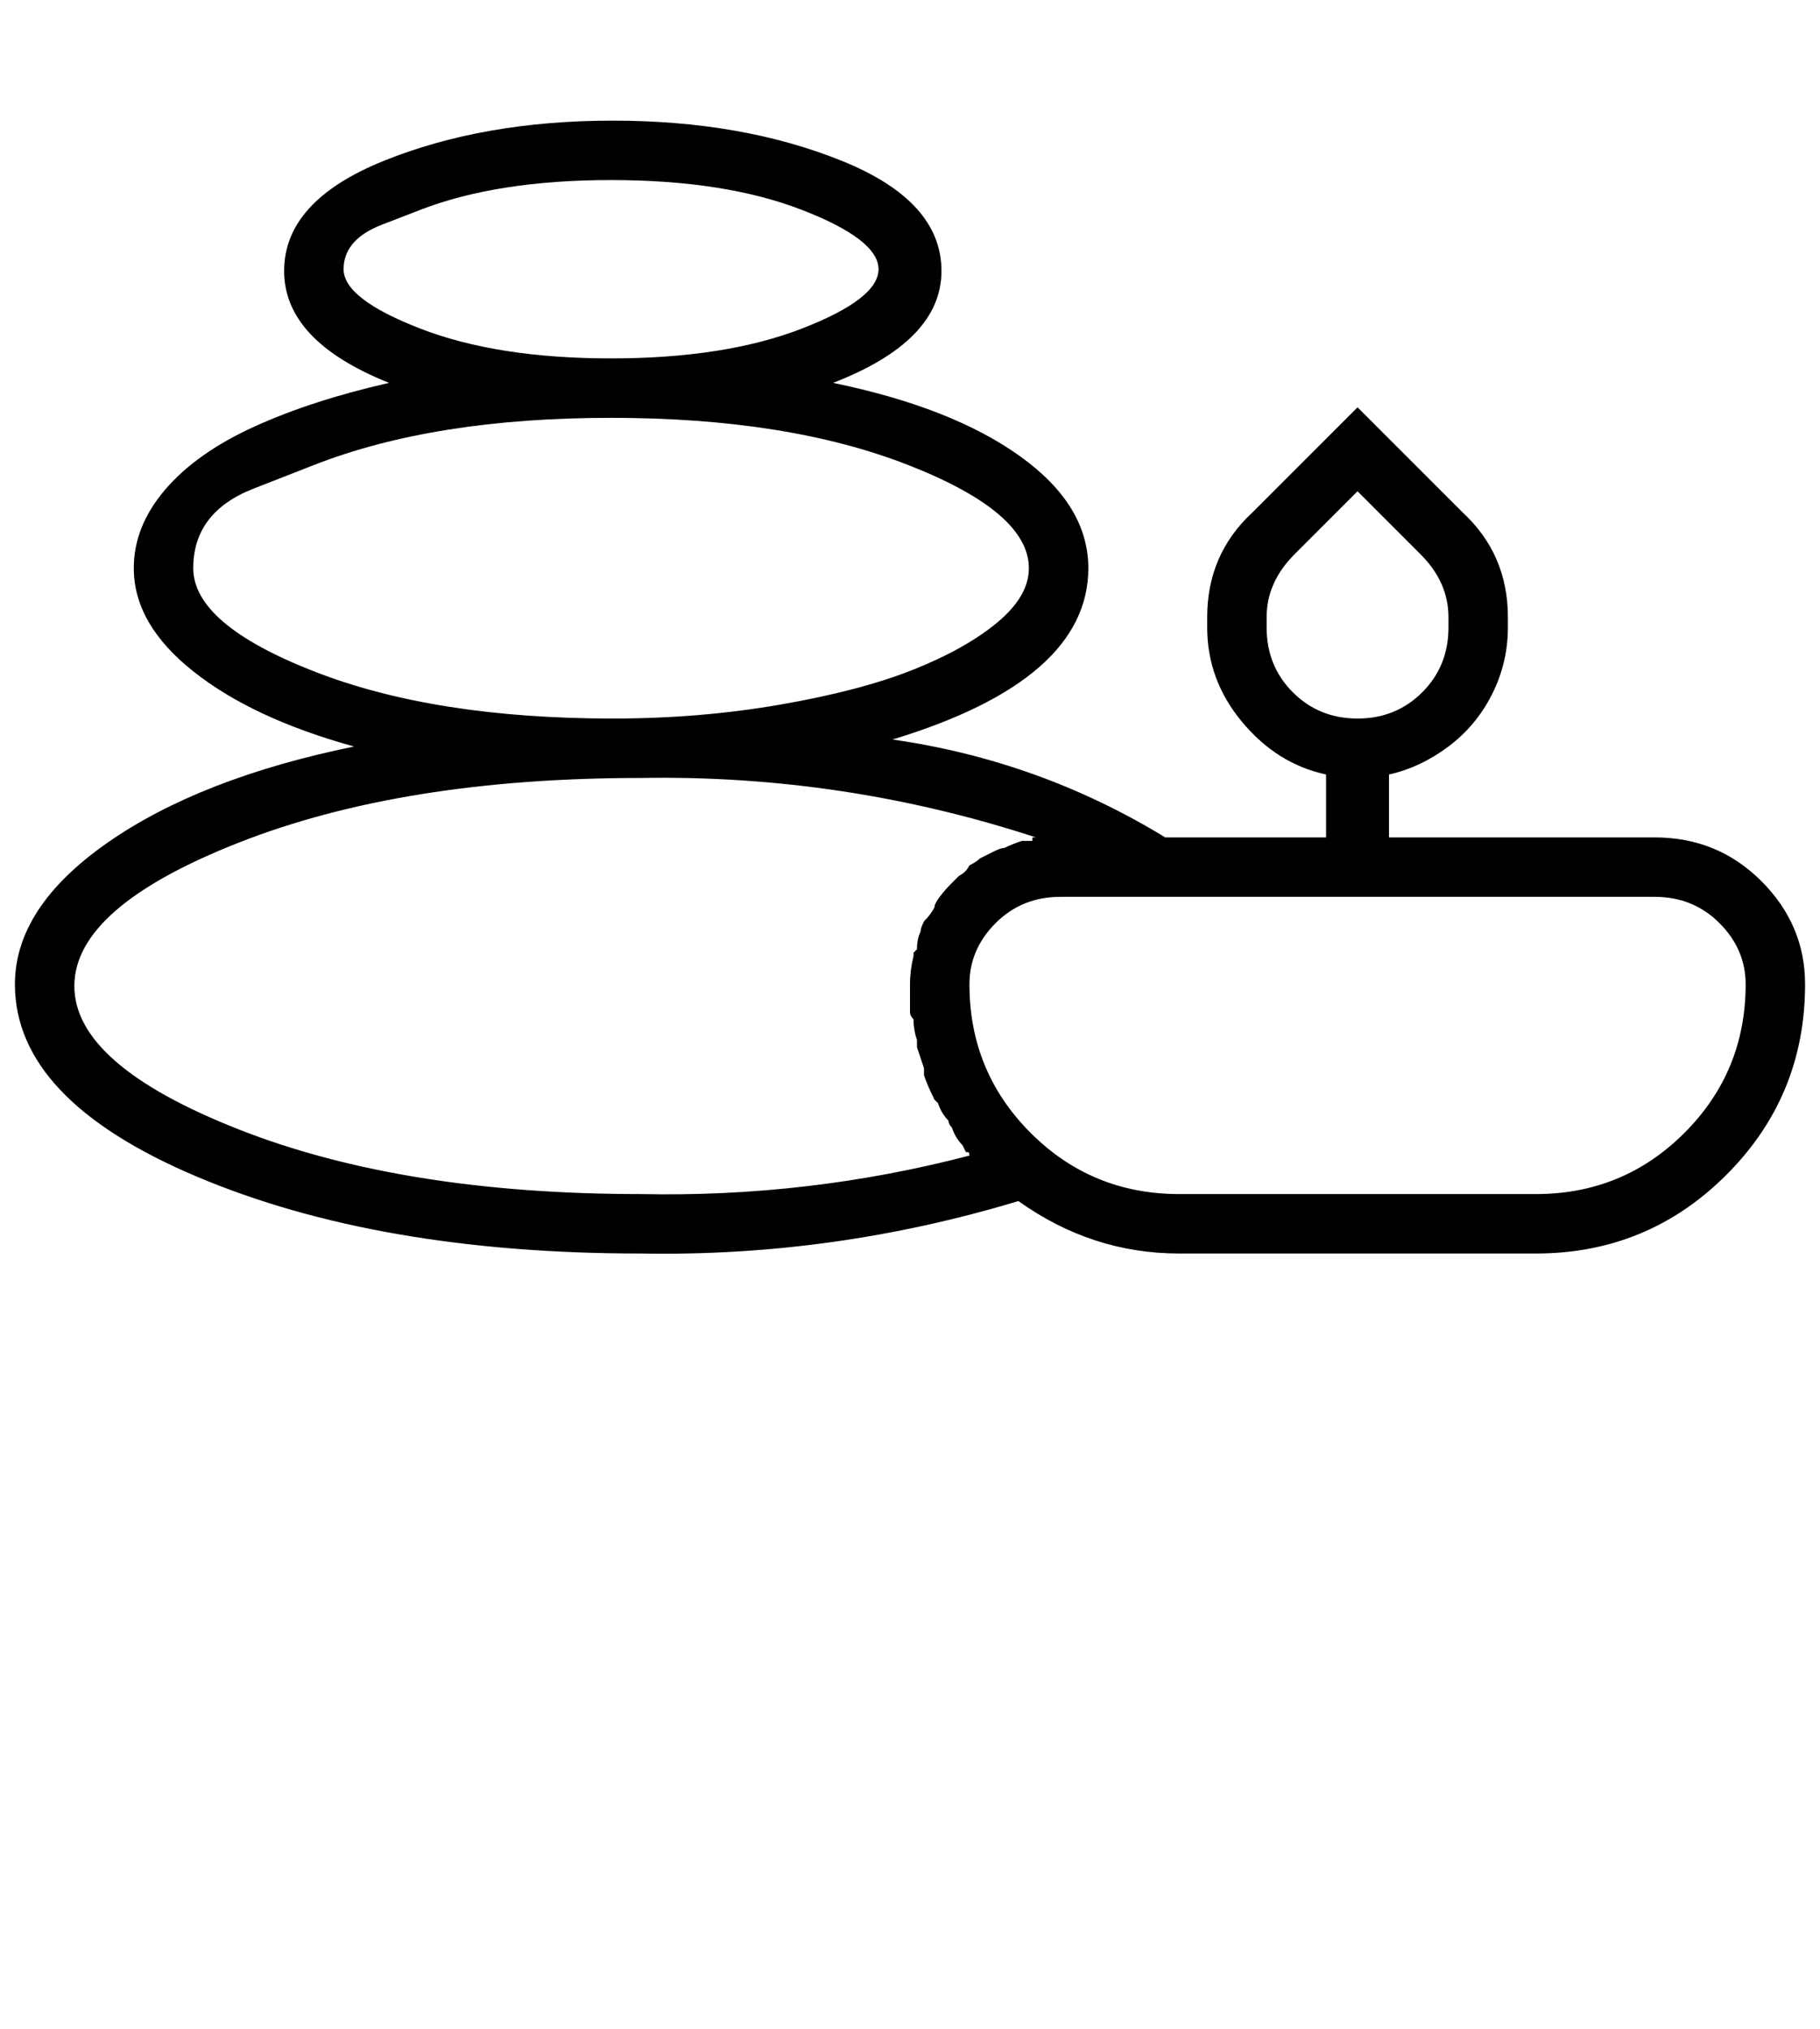 <svg width="61" height="68" viewBox="0 0 61 68" fill="none" xmlns="http://www.w3.org/2000/svg">
<path d="M55.461 28.066C56.867 28.066 58.059 28.555 59.035 29.531C60.012 30.508 60.5 31.66 60.5 32.988C60.5 35.488 59.621 37.617 57.863 39.375C56.105 41.133 53.977 42.012 51.477 42.012H39.523C37.57 42.012 35.773 41.426 34.133 40.254C29.992 41.504 25.773 42.09 21.477 42.012C15.617 42.012 10.656 41.152 6.594 39.434C2.531 37.715 0.5 35.566 0.5 32.988C0.5 31.27 1.535 29.687 3.605 28.242C5.676 26.797 8.43 25.723 11.867 25.02C9.602 24.395 7.805 23.555 6.477 22.5C5.148 21.445 4.484 20.293 4.484 19.043C4.484 18.105 4.836 17.227 5.539 16.406C6.242 15.586 7.238 14.883 8.527 14.297C9.816 13.711 11.32 13.223 13.039 12.832C10.695 11.895 9.523 10.645 9.523 9.082C9.523 7.519 10.637 6.289 12.863 5.391C15.09 4.492 17.648 4.043 20.539 4.043C23.43 4.043 25.988 4.492 28.215 5.391C30.441 6.289 31.555 7.519 31.555 9.082C31.555 10.645 30.344 11.895 27.922 12.832C30.578 13.379 32.668 14.199 34.191 15.293C35.715 16.387 36.477 17.637 36.477 19.043C36.477 21.543 34.289 23.457 29.914 24.785C33.195 25.254 36.242 26.348 39.055 28.066H44.445V25.957C43.352 25.723 42.414 25.137 41.633 24.199C40.852 23.262 40.461 22.207 40.461 21.035V20.683C40.461 19.277 40.969 18.105 41.984 17.168L45.5 13.652L49.016 17.168C50.031 18.105 50.539 19.277 50.539 20.683V21.035C50.539 21.816 50.363 22.558 50.012 23.262C49.66 23.965 49.172 24.551 48.547 25.02C47.922 25.488 47.258 25.801 46.555 25.957V28.066H55.461ZM42.453 21.035C42.453 21.895 42.746 22.617 43.332 23.203C43.918 23.789 44.641 24.082 45.5 24.082C46.359 24.082 47.082 23.789 47.668 23.203C48.254 22.617 48.547 21.895 48.547 21.035V20.683C48.547 19.902 48.234 19.199 47.609 18.574L45.5 16.465L43.391 18.574C42.766 19.199 42.453 19.902 42.453 20.683V21.035ZM14.094 7.031C14.094 7.031 13.664 7.197 12.805 7.529C11.945 7.861 11.516 8.359 11.516 9.023C11.516 9.687 12.375 10.351 14.094 11.016C15.812 11.68 17.941 12.012 20.48 12.012C23.02 12.012 25.148 11.68 26.867 11.016C28.586 10.351 29.445 9.687 29.445 9.023C29.445 8.359 28.586 7.695 26.867 7.031C25.148 6.367 23.02 6.035 20.48 6.035C17.941 6.035 15.812 6.367 14.094 7.031ZM10.52 15.586C10.52 15.586 9.846 15.85 8.498 16.377C7.15 16.904 6.477 17.793 6.477 19.043C6.477 20.293 7.824 21.445 10.52 22.5C13.215 23.555 16.555 24.082 20.539 24.082C22.492 24.082 24.367 23.926 26.164 23.613C27.961 23.301 29.445 22.91 30.617 22.441C31.789 21.973 32.727 21.445 33.43 20.859C34.133 20.273 34.484 19.668 34.484 19.043C34.484 17.793 33.137 16.641 30.441 15.586C27.746 14.531 24.426 14.004 20.48 14.004C16.535 14.004 13.215 14.531 10.52 15.586ZM21.477 40.02C25.227 40.098 28.898 39.668 32.492 38.73C32.492 38.652 32.473 38.613 32.434 38.613C32.395 38.613 32.375 38.613 32.375 38.613C32.375 38.613 32.336 38.535 32.258 38.379C32.102 38.223 31.984 38.027 31.906 37.793C31.828 37.715 31.789 37.637 31.789 37.559C31.633 37.402 31.516 37.207 31.438 36.973C31.438 36.973 31.398 36.934 31.32 36.855C31.164 36.543 31.047 36.27 30.969 36.035C30.969 35.957 30.969 35.898 30.969 35.859C30.969 35.82 30.969 35.801 30.969 35.801C30.891 35.566 30.812 35.332 30.734 35.098C30.734 35.02 30.734 34.941 30.734 34.863C30.656 34.629 30.617 34.395 30.617 34.16C30.539 34.082 30.5 34.004 30.5 33.926C30.5 33.613 30.5 33.301 30.5 32.988C30.5 32.676 30.539 32.363 30.617 32.051V31.933L30.734 31.816C30.734 31.582 30.773 31.387 30.852 31.23C30.852 31.152 30.891 31.035 30.969 30.879C31.125 30.723 31.242 30.566 31.32 30.41C31.32 30.332 31.379 30.215 31.496 30.058C31.613 29.902 31.75 29.746 31.906 29.59C31.984 29.512 32.062 29.433 32.141 29.355C32.297 29.277 32.414 29.16 32.492 29.004C32.648 28.926 32.766 28.848 32.844 28.77C33 28.691 33.156 28.613 33.312 28.535C33.469 28.457 33.586 28.418 33.664 28.418C33.82 28.34 34.016 28.262 34.25 28.183C34.406 28.183 34.523 28.183 34.602 28.183V28.066H34.719C30.422 26.66 26.008 25.996 21.477 26.074C16.164 26.074 11.672 26.797 8 28.242C4.328 29.687 2.492 31.289 2.492 33.047C2.492 34.805 4.328 36.406 8 37.852C11.672 39.297 16.164 40.02 21.477 40.02ZM51.477 40.02C53.43 40.02 55.09 39.336 56.457 37.969C57.824 36.602 58.508 34.941 58.508 32.988C58.508 32.207 58.215 31.523 57.629 30.937C57.043 30.352 56.32 30.058 55.461 30.058H35.539C34.68 30.058 33.957 30.352 33.371 30.937C32.785 31.523 32.492 32.207 32.492 32.988C32.492 34.941 33.176 36.602 34.543 37.969C35.91 39.336 37.57 40.02 39.523 40.02H51.477Z" fill="black"/>
</svg>

